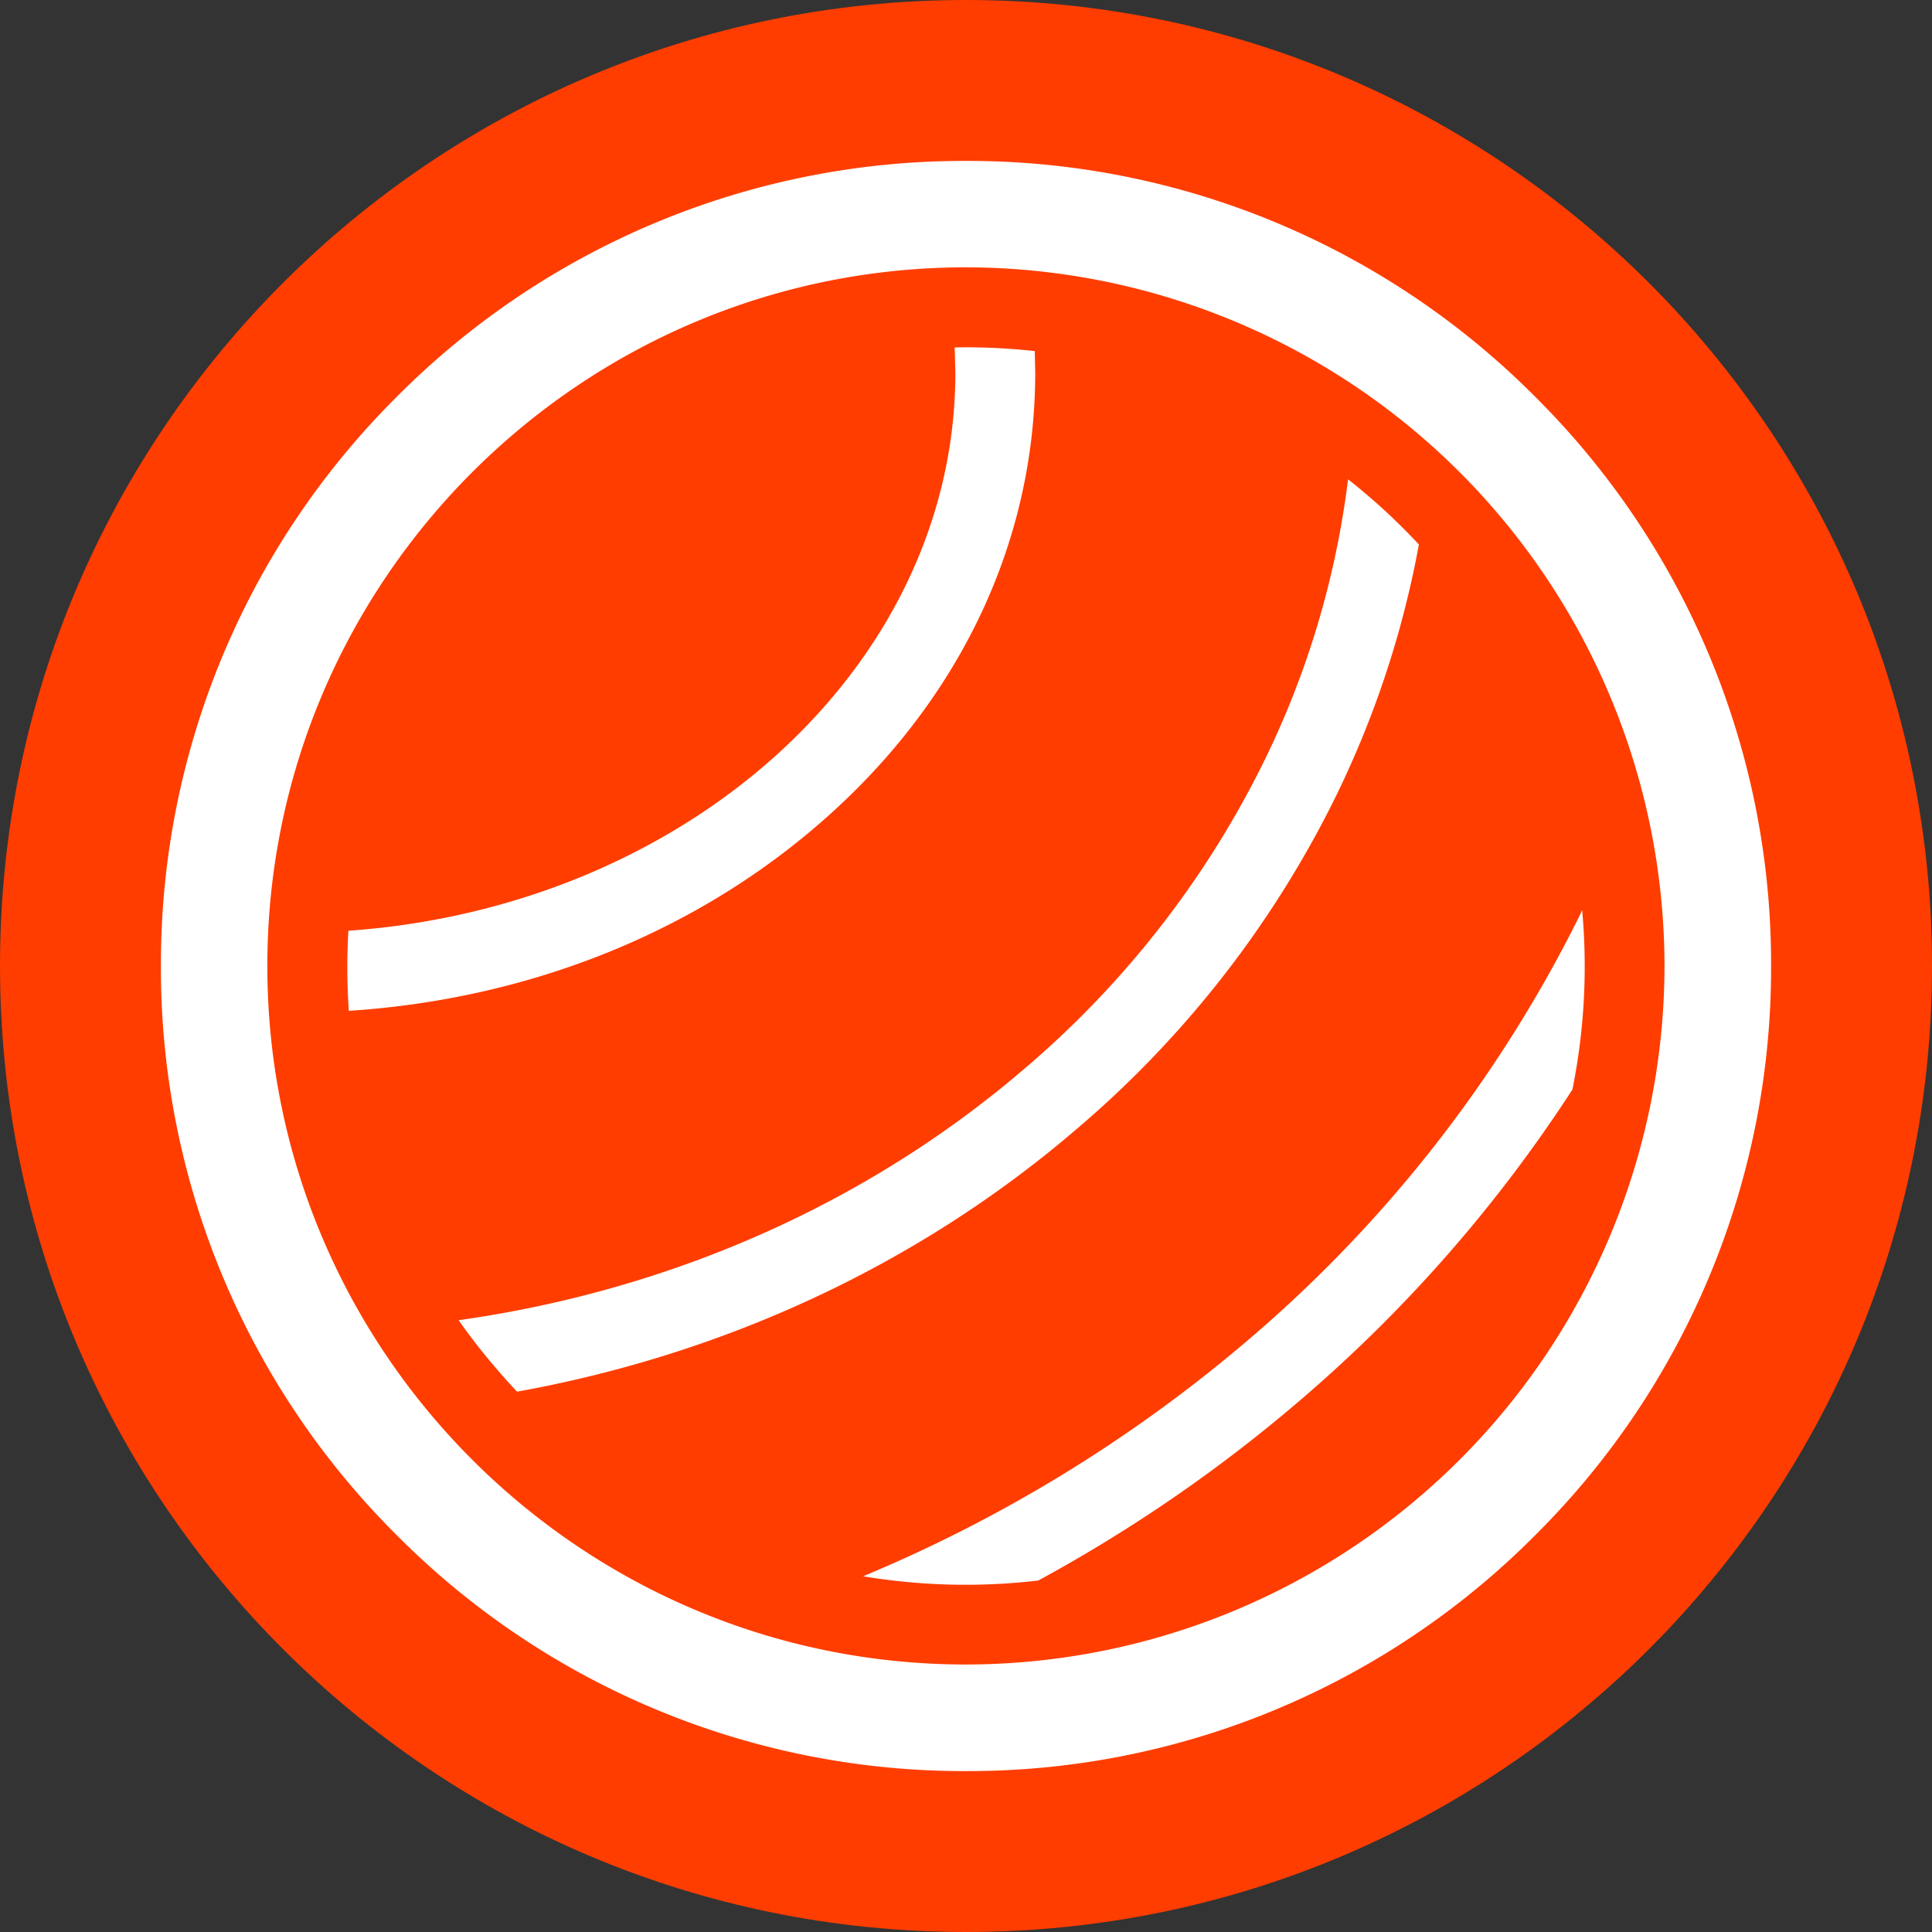 <svg xmlns="http://www.w3.org/2000/svg" width="24" height="24" viewBox="0 0 24 24">
    <rect x="0" y="0" width="24" height="24" fill="#333333" stroke="none"/>
    <g fill="none" fill-rule="nonzero">
        <path fill="#FF3D00" d="M12 0c6.627 0 12 5.373 12 12s-5.373 12-12 12S0 18.627 0 12 5.373 0 12 0z"/>
        <path fill="#FFF" d="M19.071 4.929A9.935 9.935 0 0 0 12 1.999a9.93 9.93 0 0 0-7.071 2.93A9.935 9.935 0 0 0 1.999 12a9.93 9.93 0 0 0 2.93 7.071A9.93 9.93 0 0 0 12 22.001a9.93 9.93 0 0 0 7.071-2.93A9.93 9.93 0 0 0 22.001 12a9.93 9.93 0 0 0-2.93-7.071zM12 20.677c-4.785 0-8.679-3.892-8.679-8.677S7.215 3.321 12 3.321A8.688 8.688 0 0 1 20.677 12 8.686 8.686 0 0 1 12 20.677zm.86-16.05l-.006-.266A8.115 8.115 0 0 0 12 4.314l-.141.002.009.312c0 3.64-3.324 6.637-7.54 6.934-.02.332-.017.663.005.995 2.188-.142 4.223-.938 5.795-2.282 1.762-1.502 2.732-3.509 2.732-5.647zm6.794 6.679l-.035.076a16.635 16.635 0 0 1-4.133 5.28 18.061 18.061 0 0 1-4.764 2.919c.719.12 1.45.138 2.175.053a18.715 18.715 0 0 0 3.23-2.219 17.886 17.886 0 0 0 3.406-3.88 7.722 7.722 0 0 0 .121-2.23zM16.566 9.95c.5-1.008.857-2.08 1.06-3.186a7.775 7.775 0 0 0-.88-.81 10.989 10.989 0 0 1-1.07 3.556 11.933 11.933 0 0 1-2.97 3.783C10.755 14.96 8.32 16.031 5.697 16.4c.219.312.462.606.726.888 2.583-.467 4.979-1.577 6.927-3.242a12.9 12.9 0 0 0 3.216-4.096z"/>
    </g>
</svg>
